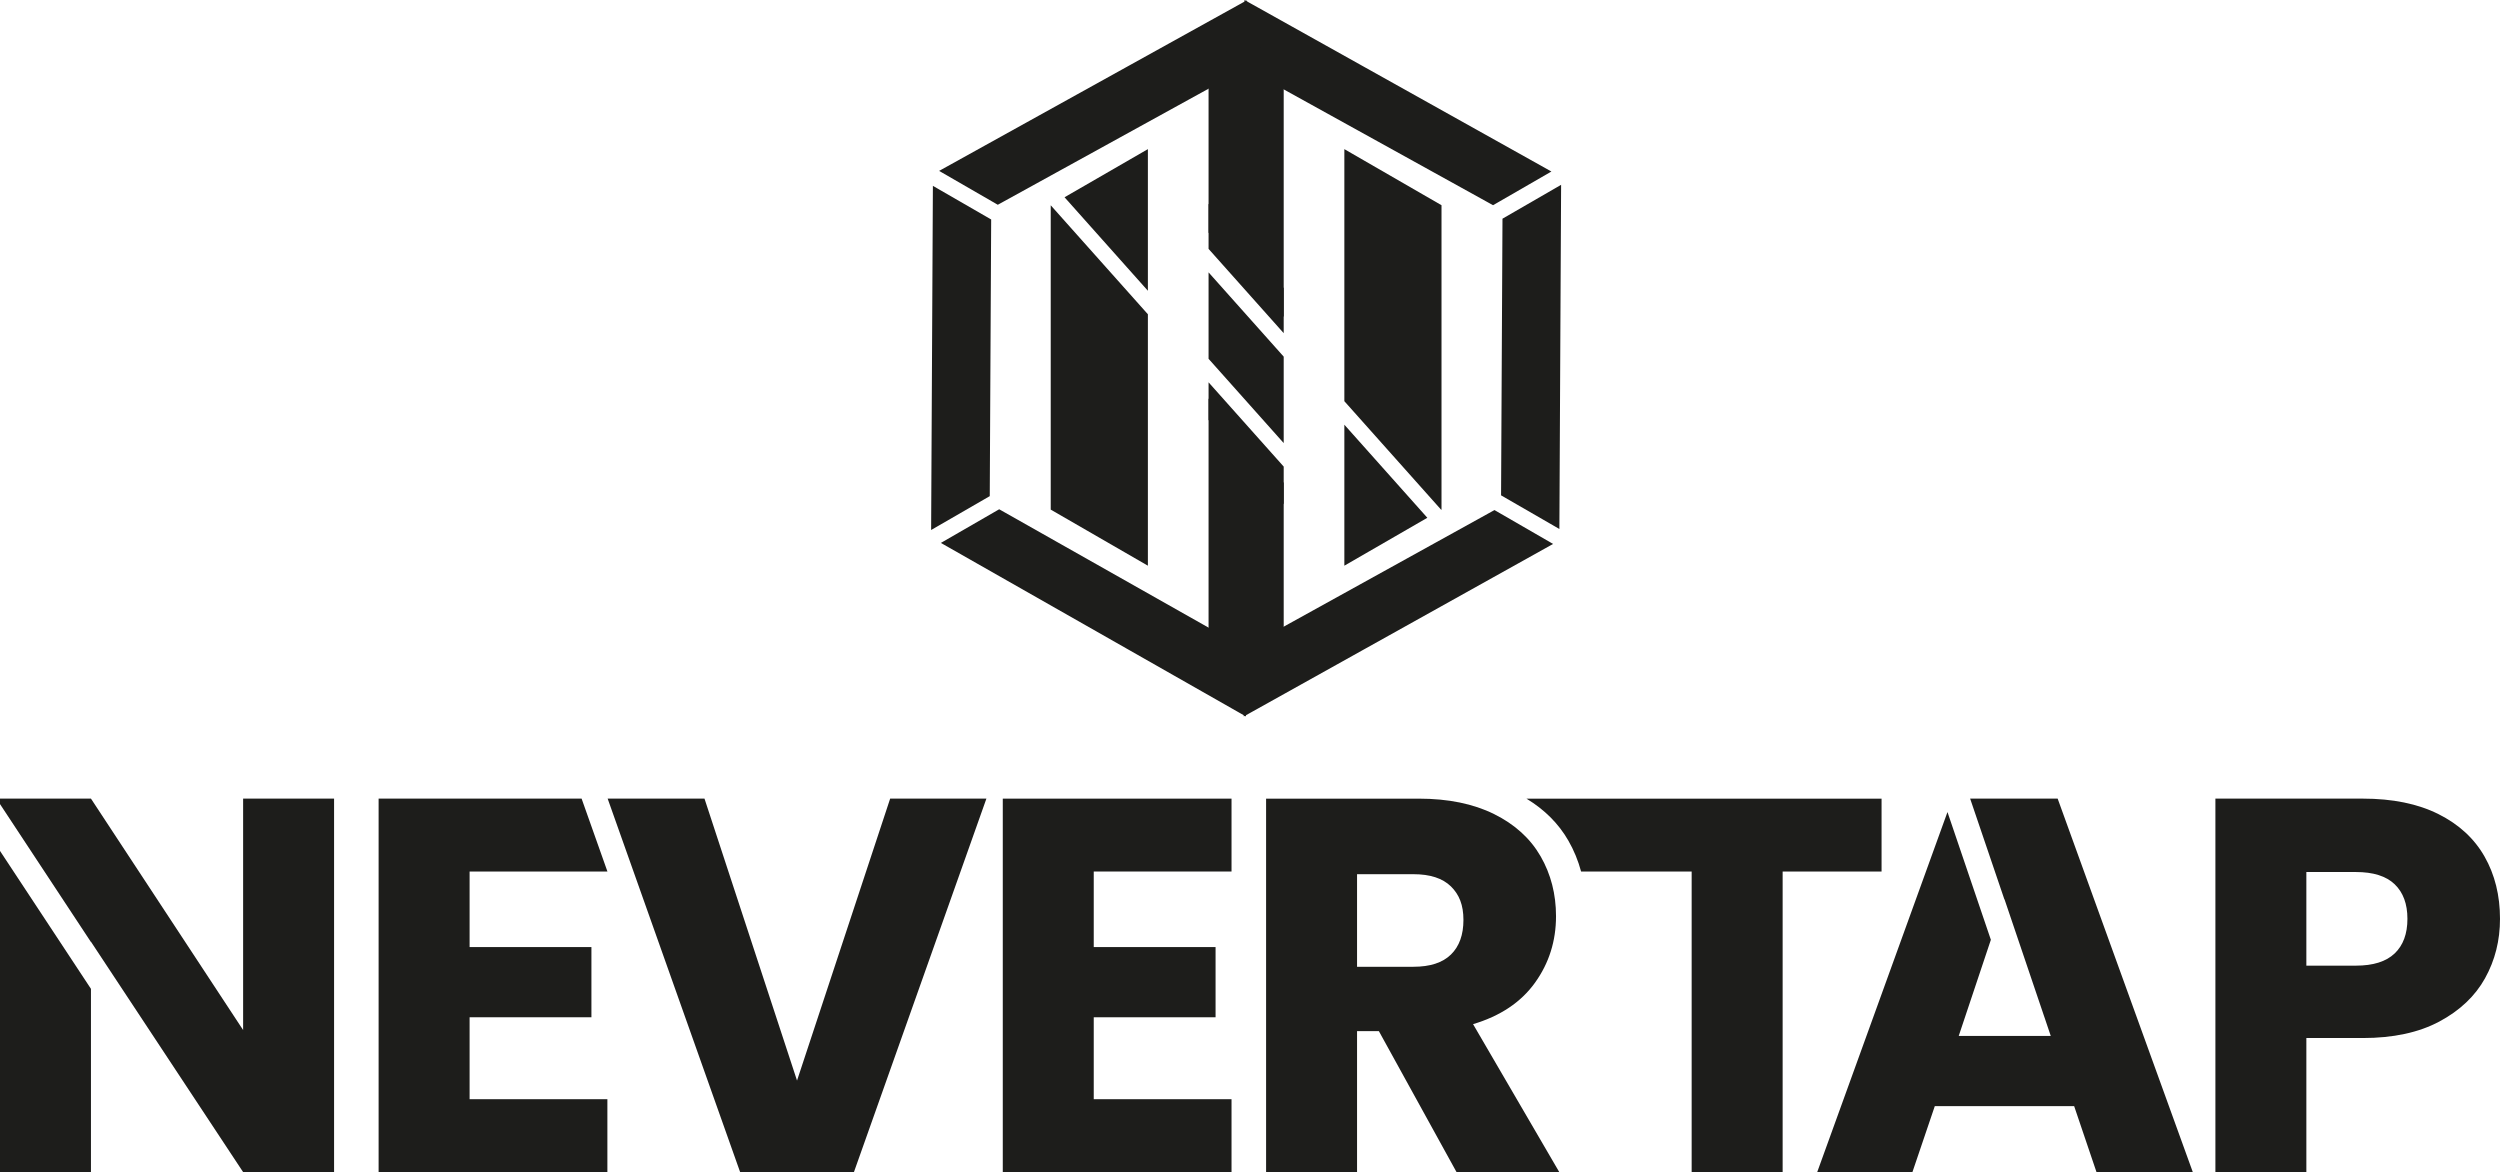 <?xml version="1.0" encoding="UTF-8"?>
<svg id="Ebene_1" data-name="Ebene 1" xmlns="http://www.w3.org/2000/svg" viewBox="0 0 850.41 398.71">
  <defs>
    <style>
      .cls-1 {
        stroke: #1d1d1b;
        stroke-miterlimit: 10;
      }

      .cls-1, .cls-2 {
        fill: #1d1d1b;
      }
    </style>
  </defs>
  <g>
    <polygon class="cls-1" points="339.42 69.08 423.58 22.73 423.58 .98 320.47 58.14 339.42 69.08"/>
    <polygon class="cls-1" points="336.18 168.48 336.66 74.95 317.83 64.08 317.24 179.42 336.18 168.48"/>
    <polygon class="cls-1" points="423.83 .85 423.83 22.73 507.88 69.23 526.72 58.35 423.83 .85"/>
    <polygon class="cls-1" points="508.36 174.08 423.58 220.98 423.58 242.86 527.3 185.02 508.36 174.08"/>
    <polygon class="cls-1" points="511.59 74.68 511.11 168.21 529.95 179.08 530.53 63.74 511.59 74.68"/>
    <polygon class="cls-1" points="423.33 220.98 339.89 173.81 321.06 184.68 423.33 242.86 423.33 220.98"/>
  </g>
  <g>
    <polygon class="cls-2" points="436.67 107.8 436.67 20.88 423.88 13.5 411.11 20.88 411.11 79.13 436.67 107.8"/>
    <polygon class="cls-2" points="411.11 135.57 411.11 227.68 423.88 235.06 436.67 227.68 436.67 164.24 411.11 135.57"/>
    <polygon class="cls-2" points="490.24 173.41 490.35 173.35 490.35 69.81 457.3 50.73 457.3 136.47 490.24 173.41"/>
    <polygon class="cls-2" points="357.42 69.83 357.42 173.35 390.47 192.43 390.47 106.9 357.42 69.83"/>
  </g>
  <polygon class="cls-2" points="390.47 98.82 390.47 58.58 390.47 53.61 390.47 50.73 362.12 67.1 390.47 98.91 390.47 98.82"/>
  <polygon class="cls-2" points="457.3 144.47 457.3 184.97 457.3 190.39 457.3 192.43 485.53 176.13 457.3 144.47"/>
  <polygon class="cls-2" points="411.11 130.05 411.11 135.53 411.11 142.86 436.67 171.53 436.67 158.72 411.11 130.05"/>
  <g>
    <polygon class="cls-2" points="436.67 113.33 436.67 98 411.11 69.33 411.11 79.16 411.11 84.66 436.67 113.33"/>
    <polygon class="cls-2" points="411.11 92.65 411.11 122.05 436.67 150.72 436.67 121.32 411.11 92.65"/>
  </g>
  <g>
    <path class="cls-2" d="M335.54,271.66l-45.06,127.03h-38.72l-45.06-127.03h32.94l31.48,95.91,31.68-95.91h32.75Z"/>
    <polygon class="cls-2" points="206.61 296.46 206.61 296.41 197.84 271.66 128.79 271.66 128.79 398.7 206.61 398.7 206.61 373.9 159.74 373.9 159.74 346.04 201.18 346.04 201.18 322.15 159.74 322.15 159.74 296.46 206.61 296.46"/>
    <path class="cls-2" d="M372.05,296.46v25.7h41.44v23.88h-41.44v27.87h46.87v24.79h-77.81v-127.03h77.81v24.79h-46.87Z"/>
    <path class="cls-2" d="M495.46,398.7l-26.42-47.95h-7.42v47.95h-30.94v-127.03h51.93c10.02,0,18.55,1.75,25.61,5.24,7.06,3.5,12.34,8.3,15.84,14.38,3.5,6.09,5.24,12.88,5.24,20.36,0,8.45-2.38,15.99-7.14,22.62-4.76,6.64-11.79,11.34-21.08,14.11l29.32,50.31h-34.94Zm-33.84-69.84h19.18c5.67,0,9.92-1.38,12.76-4.16s4.25-6.7,4.25-11.77-1.42-8.62-4.25-11.4c-2.84-2.78-7.09-4.16-12.76-4.16h-19.18v31.48Z"/>
    <g>
      <path class="cls-2" d="M487.91,296.46h9.67c-2.47-1.88-5.71-3-9.67-3.42v3.42Z"/>
      <path class="cls-2" d="M519.22,271.66c6.17,3.73,10.94,8.48,14.28,14.29,1.91,3.32,3.34,6.83,4.33,10.51h37.61v102.24h30.95v-102.24h33.65v-24.79h-120.83Z"/>
    </g>
    <path class="cls-2" d="M845.34,332.74c-3.38,6.09-8.57,11.01-15.56,14.75-7,3.74-15.69,5.61-26.06,5.61h-19.18v45.6h-30.94v-127.04h50.12c10.14,0,18.7,1.75,25.7,5.24,7,3.5,12.25,8.33,15.74,14.48,3.5,6.15,5.25,13.21,5.25,21.17,0,7.36-1.69,14.09-5.07,20.18h0Zm-30.76-8.41c2.9-2.78,4.34-6.7,4.34-11.77s-1.44-8.98-4.34-11.77c-2.9-2.78-7.3-4.16-13.21-4.16h-16.83v31.85h16.83c5.91,0,10.31-1.38,13.21-4.16Z"/>
  </g>
  <g>
    <polygon class="cls-2" points="0 289.45 0 398.7 30.94 398.7 30.94 336.37 0 289.45"/>
    <polygon class="cls-2" points="82.7 271.66 82.7 350.38 30.94 271.66 0 271.66 0 273.52 30.94 320.45 30.94 320.34 82.7 398.7 113.64 398.7 113.64 271.66 82.7 271.66"/>
  </g>
  <polygon class="cls-2" points="699.94 271.66 670.17 271.66 681.82 305.95 681.85 305.87 695.36 345.78 695.41 345.91 695.41 345.91 697.59 352.38 666.29 352.38 677.22 319.68 662.46 276.23 618.15 398.7 650.54 398.7 658.15 376.26 705.55 376.26 713.15 398.7 745.91 398.7 699.94 271.66"/>
</svg>